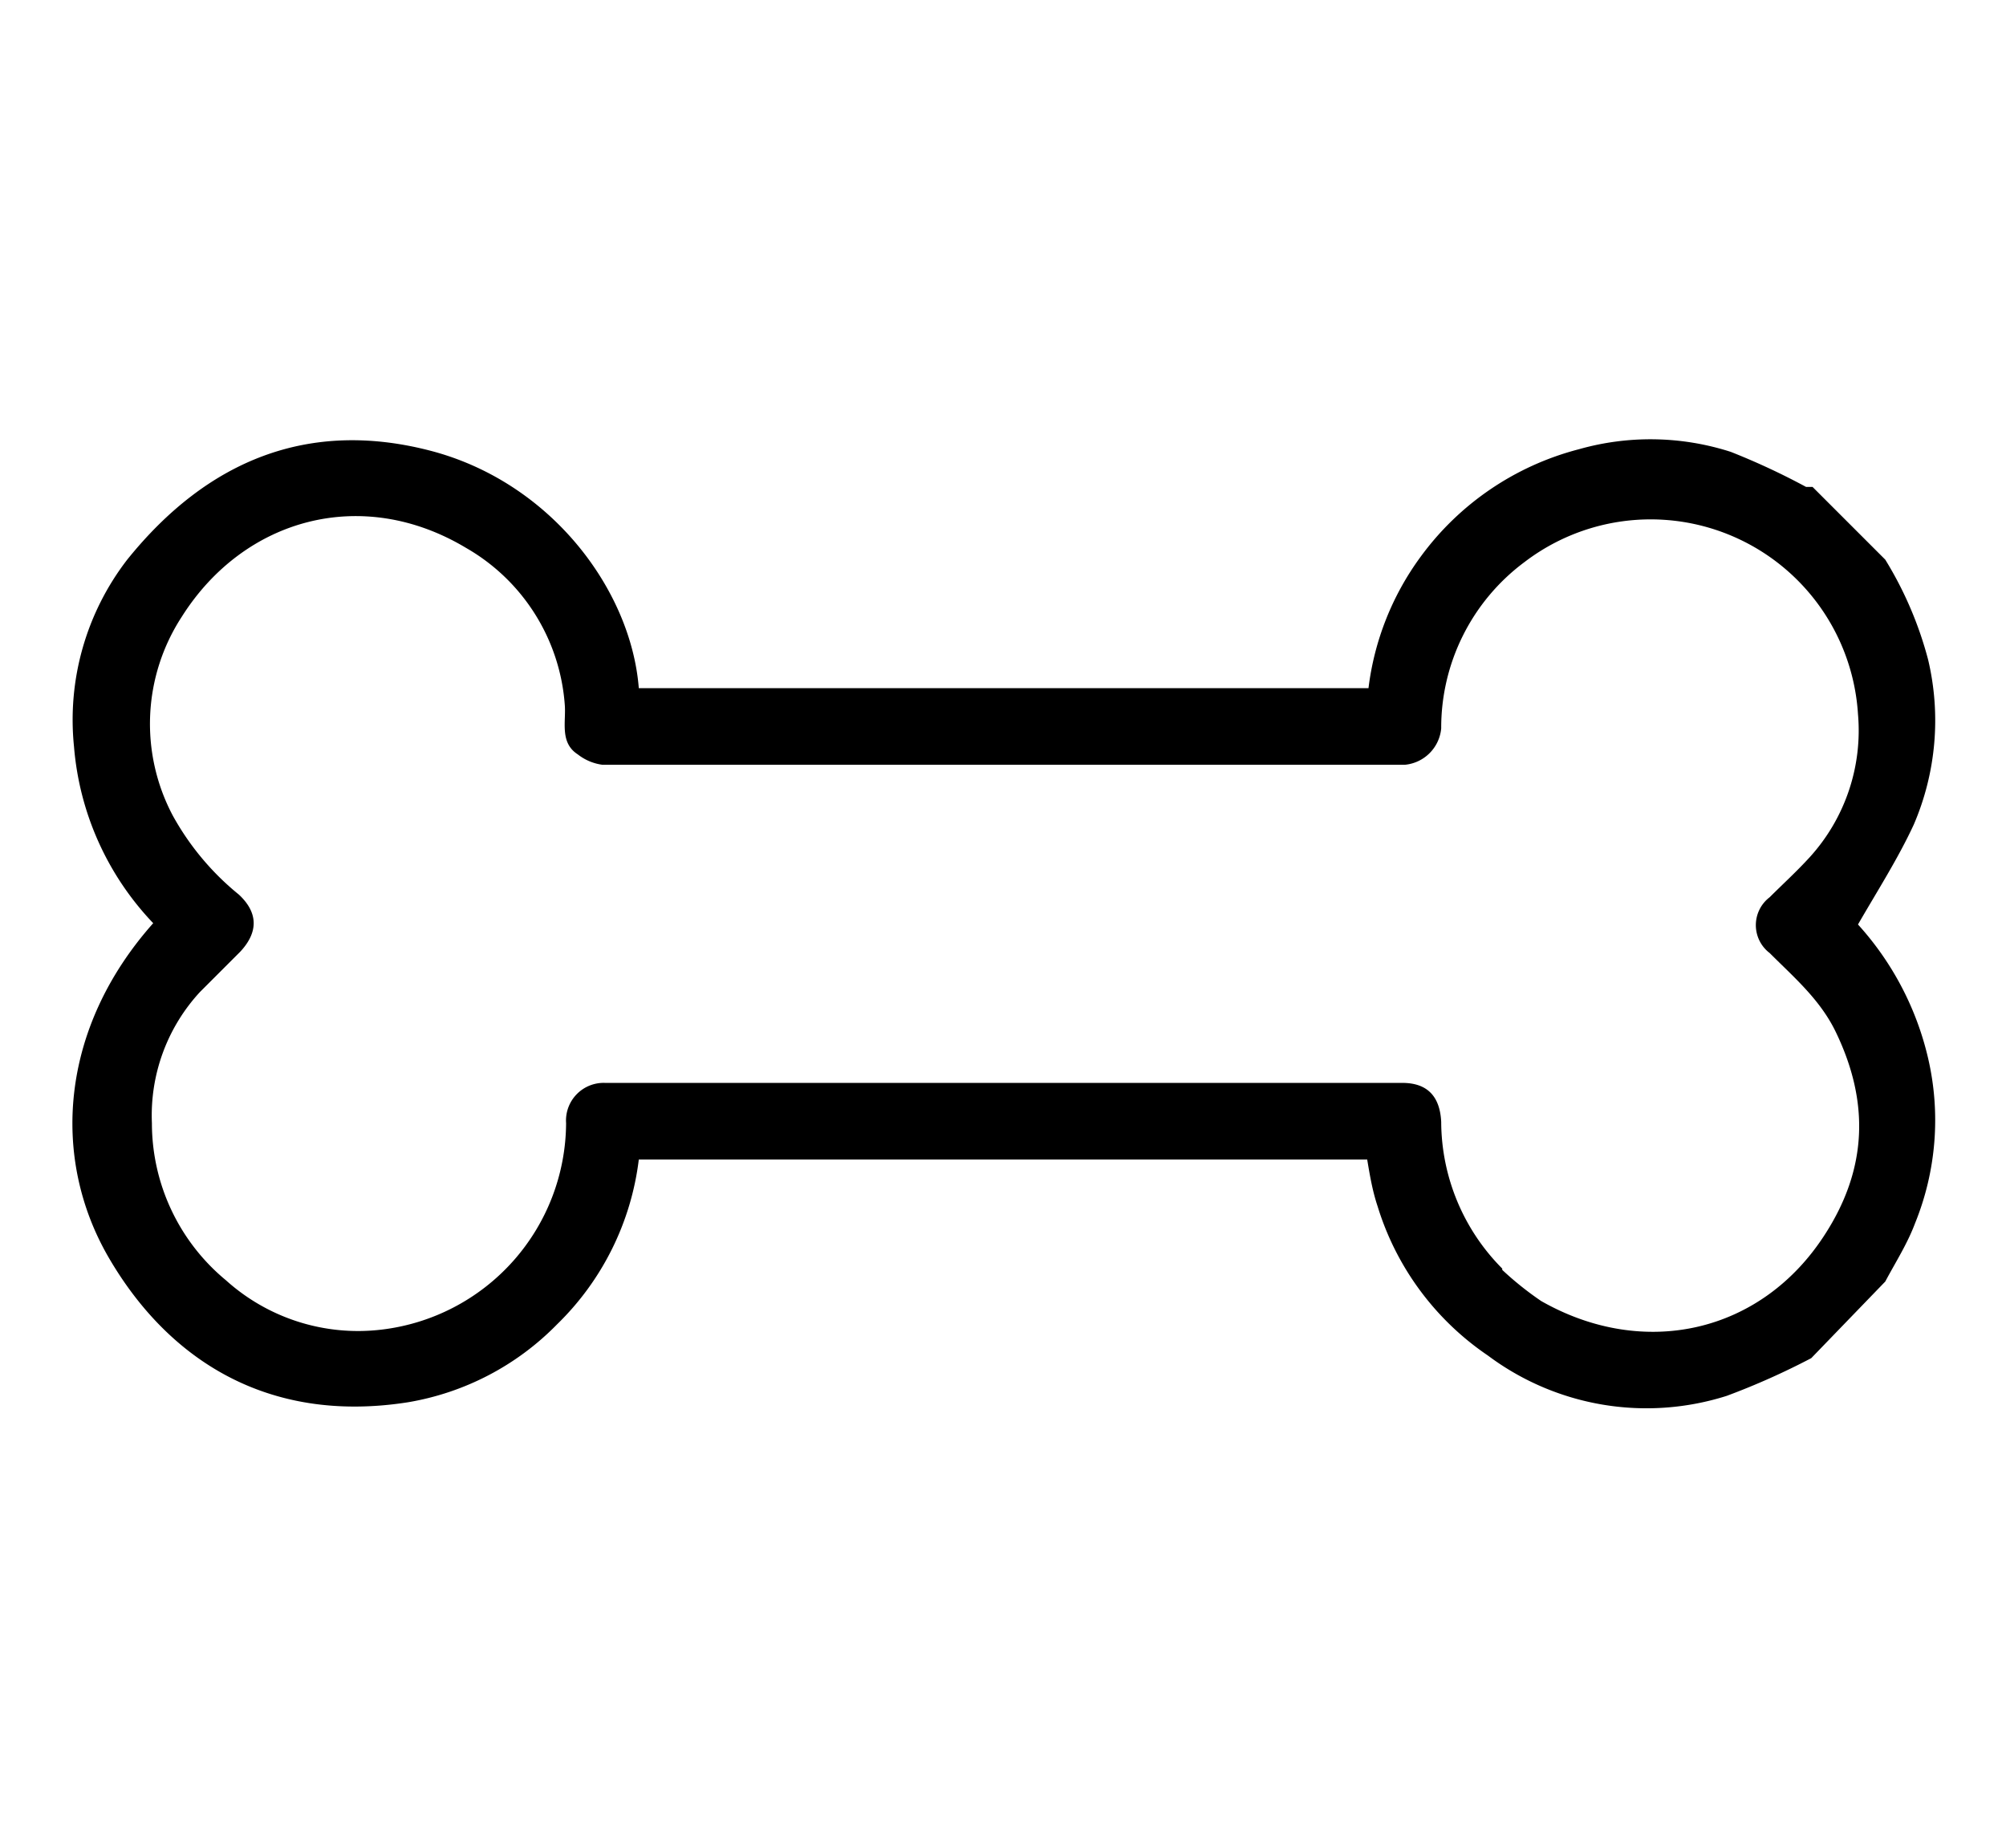 <svg xmlns="http://www.w3.org/2000/svg" id="heart" width="154.5" height="142.3" viewBox="0 0 154.5 142.3"><path id="nxbsU4" d="M139.5 104.6a56.2 56.2 0 0 1-6.5 2.9 20.4 20.4 0 0 1-18.4-3.1 21.5 21.5 0 0 1-8.5-11.5c-.4-1.2-.6-2.4-.8-3.6H49.2a21.3 21.3 0 0 1-6.3 12.7 20.9 20.9 0 0 1-11.5 6c-10.9 1.7-18.5-3.4-23-11.1s-3.8-17.7 3.4-25.8a22.3 22.3 0 0 1-6.1-13.6 20.2 20.2 0 0 1 4.1-14.4c6.2-7.7 14-10.8 23.3-8.4S48.6 45.4 49.2 53h56.2a21.5 21.5 0 0 1 4-10.1 21.9 21.9 0 0 1 12.2-8.3 20.2 20.2 0 0 1 11.7.2 53.9 53.9 0 0 1 5.8 2.7h.5l5.6 5.6a28.5 28.5 0 0 1 3.3 7.7 20.3 20.3 0 0 1-1.1 12.7c-1.2 2.6-2.8 5.1-4.3 7.7a23.1 23.1 0 0 1 5.4 10.3 21.1 21.1 0 0 1-1 12.7c-.6 1.6-1.5 3-2.3 4.5zm-23.8-6.8a24.5 24.5 0 0 0 3 2.4c7.9 4.5 17 2.5 21.9-5.2 3.2-5 3.4-10.1.8-15.5-1.2-2.5-3.2-4.2-5.1-6.1a2.7 2.7 0 0 1 0-4.3c1-1 2.1-2 3.1-3.1a14.5 14.5 0 0 0 3.7-11 16 16 0 0 0-25.7-11.7 15.9 15.9 0 0 0-6.4 12.8 3.1 3.1 0 0 1-2.8 2.8H46.4a3.9 3.9 0 0 1-1.9-.8c-1.4-.9-.9-2.5-1-3.8a15.2 15.2 0 0 0-7.6-12.1c-8-4.8-17.1-2.3-21.9 5.3a15.1 15.1 0 0 0-.7 15.3 20.7 20.7 0 0 0 5.1 6.1c1.5 1.4 1.5 2.9.1 4.4l-3.1 3.1a14 14 0 0 0-3.7 10.1 15.7 15.7 0 0 0 5.7 12.1 15.2 15.2 0 0 0 12 3.8 16.1 16.1 0 0 0 14.2-15.9 2.9 2.9 0 0 1 3-3.1H108c1.9 0 2.9 1 3 3a16.1 16.1 0 0 0 4.7 11.3z"/></svg>